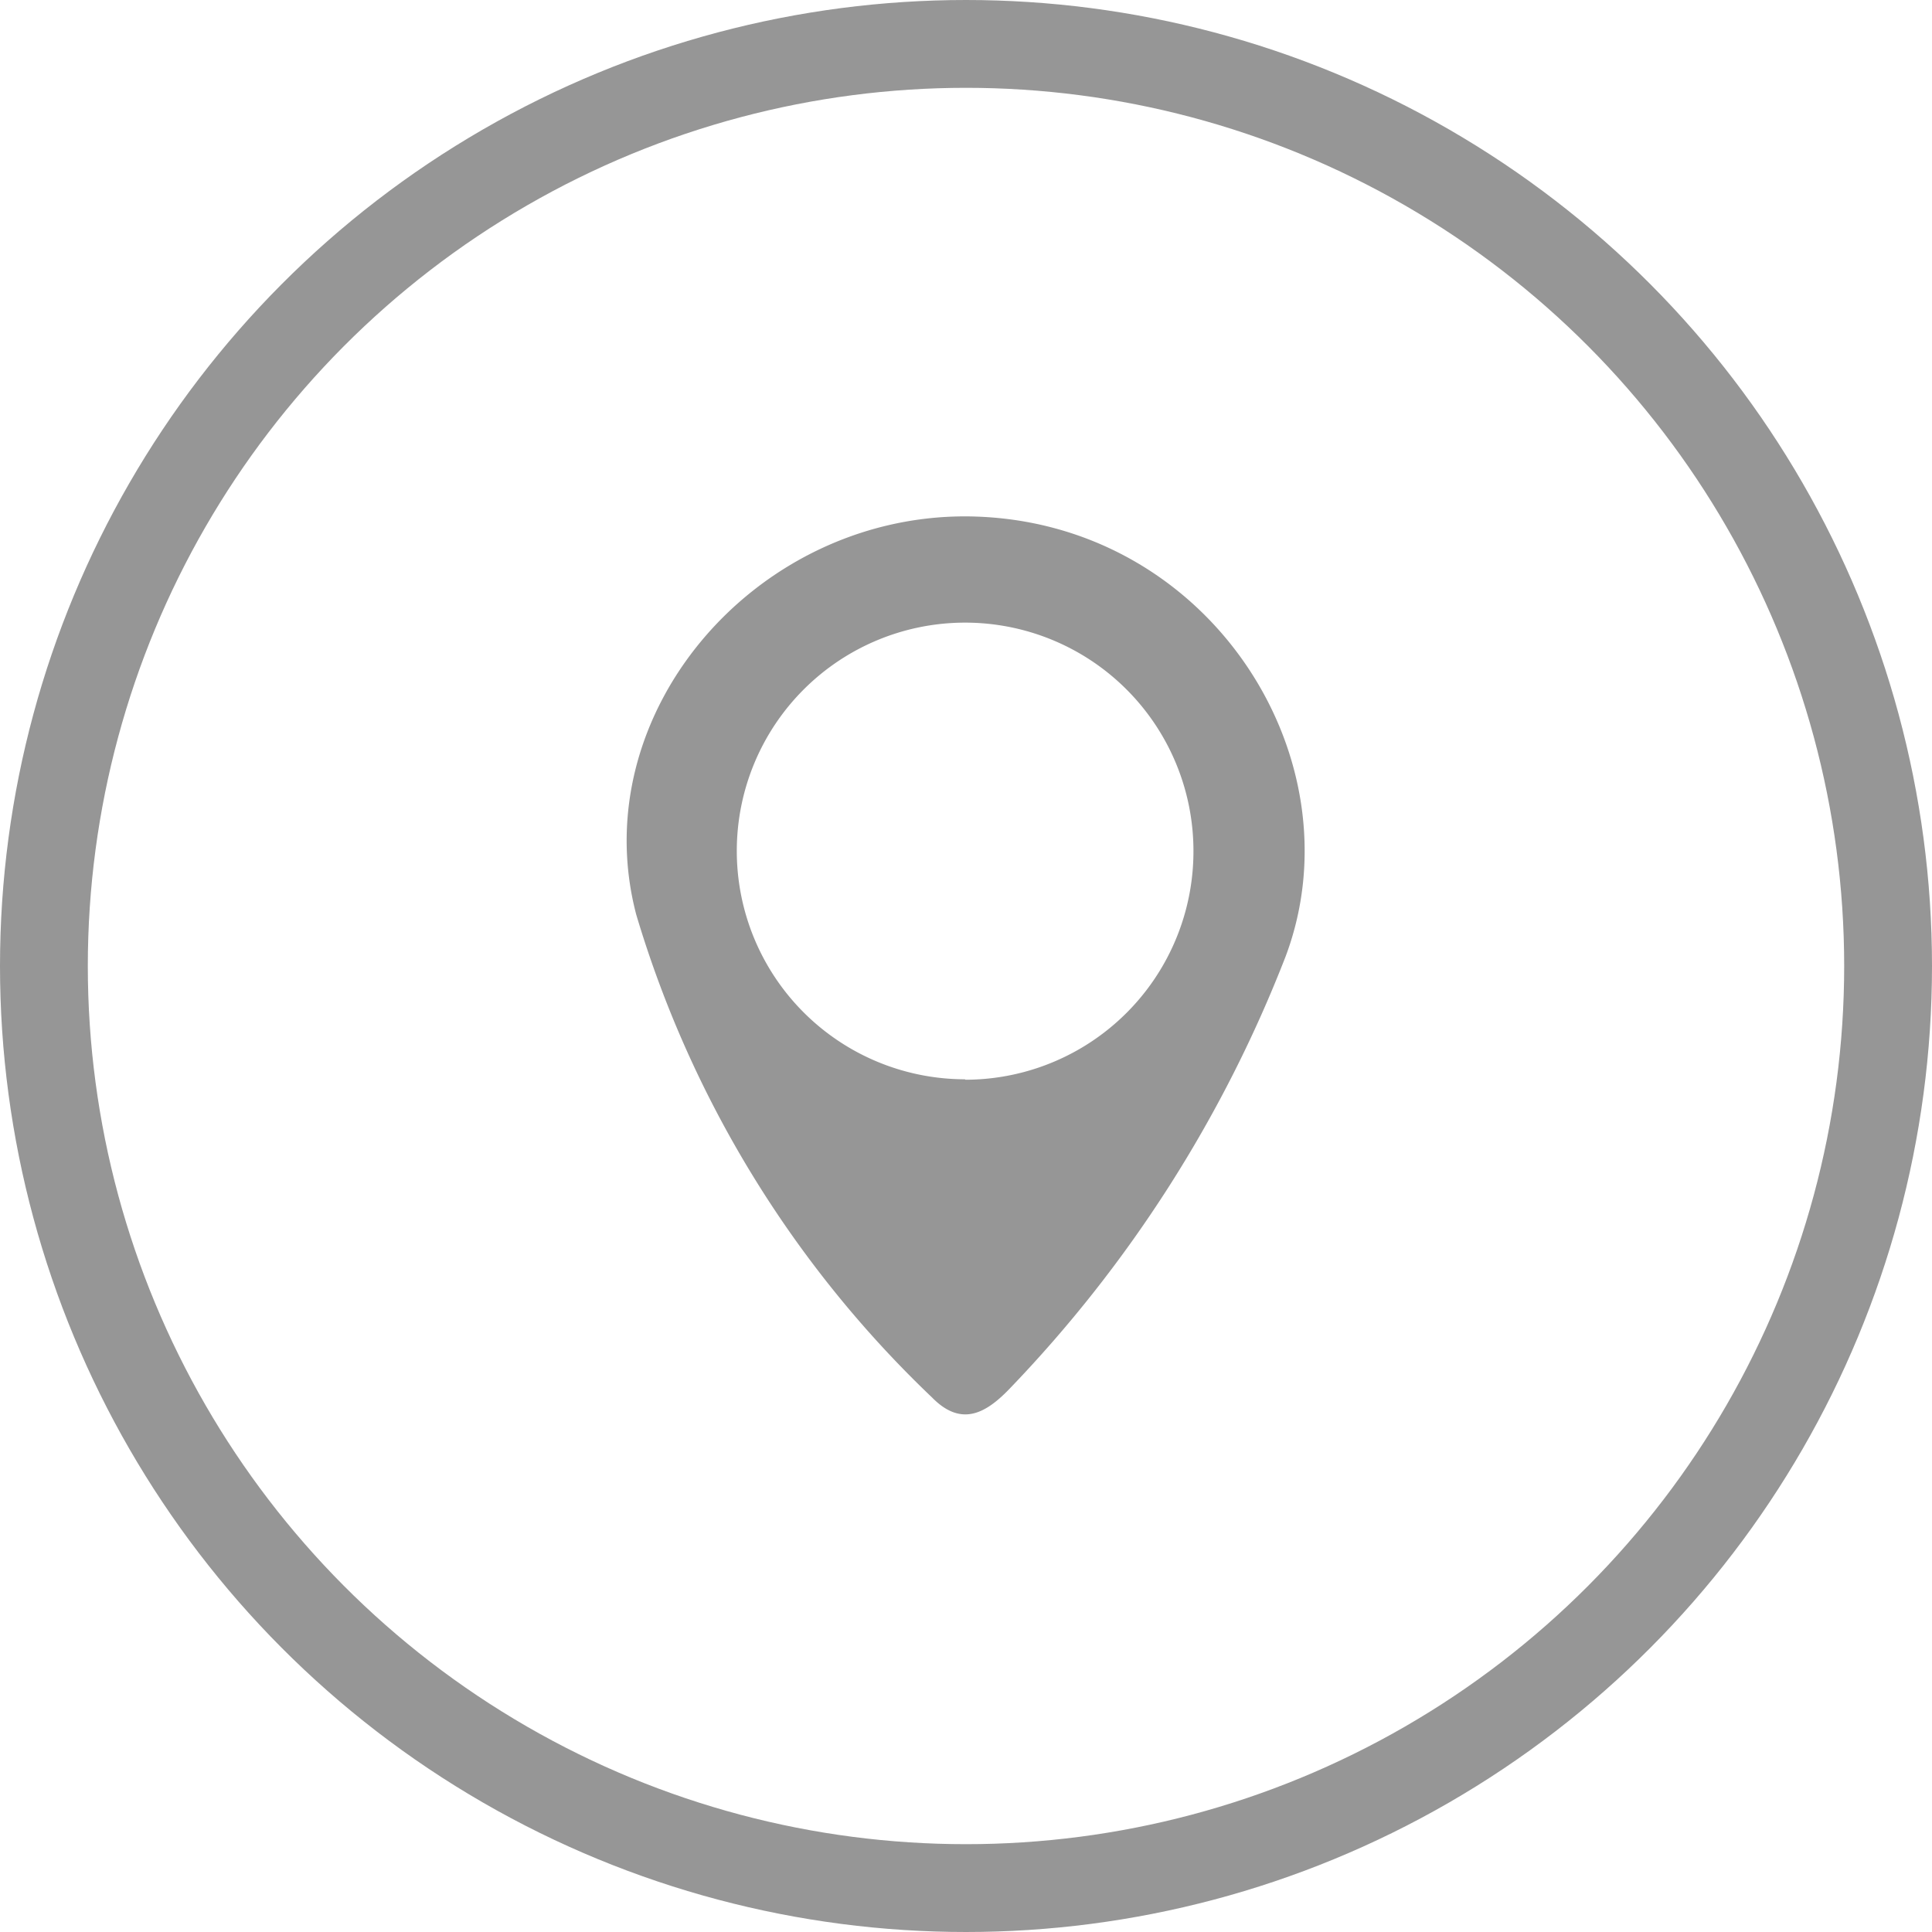 <svg id="Layer_1" data-name="Layer 1" xmlns="http://www.w3.org/2000/svg" viewBox="0 0 44 44"><defs><style>.cls-1{fill:none;stroke:#969696;stroke-miterlimit:10;stroke-width:2px;}.cls-2{fill:#969696;fill-rule:evenodd;}</style></defs><title>mapa</title><circle class="cls-1" cx="22" cy="22" r="21"/><path class="cls-2" d="M29,17.35c-4.84,0-8.68,4.54-7.49,9.07a25.08,25.08,0,0,0,6.74,11c0.67,0.68,1.23.35,1.76-.2a29.68,29.68,0,0,0,6.29-9.85C38,22.84,34.51,17.37,29,17.35Zm0,12.82a5.2,5.2,0,1,1,5.2-5.2A5.2,5.2,0,0,1,29,30.18Z" transform="translate(-7.02 -5.59)"/></svg>